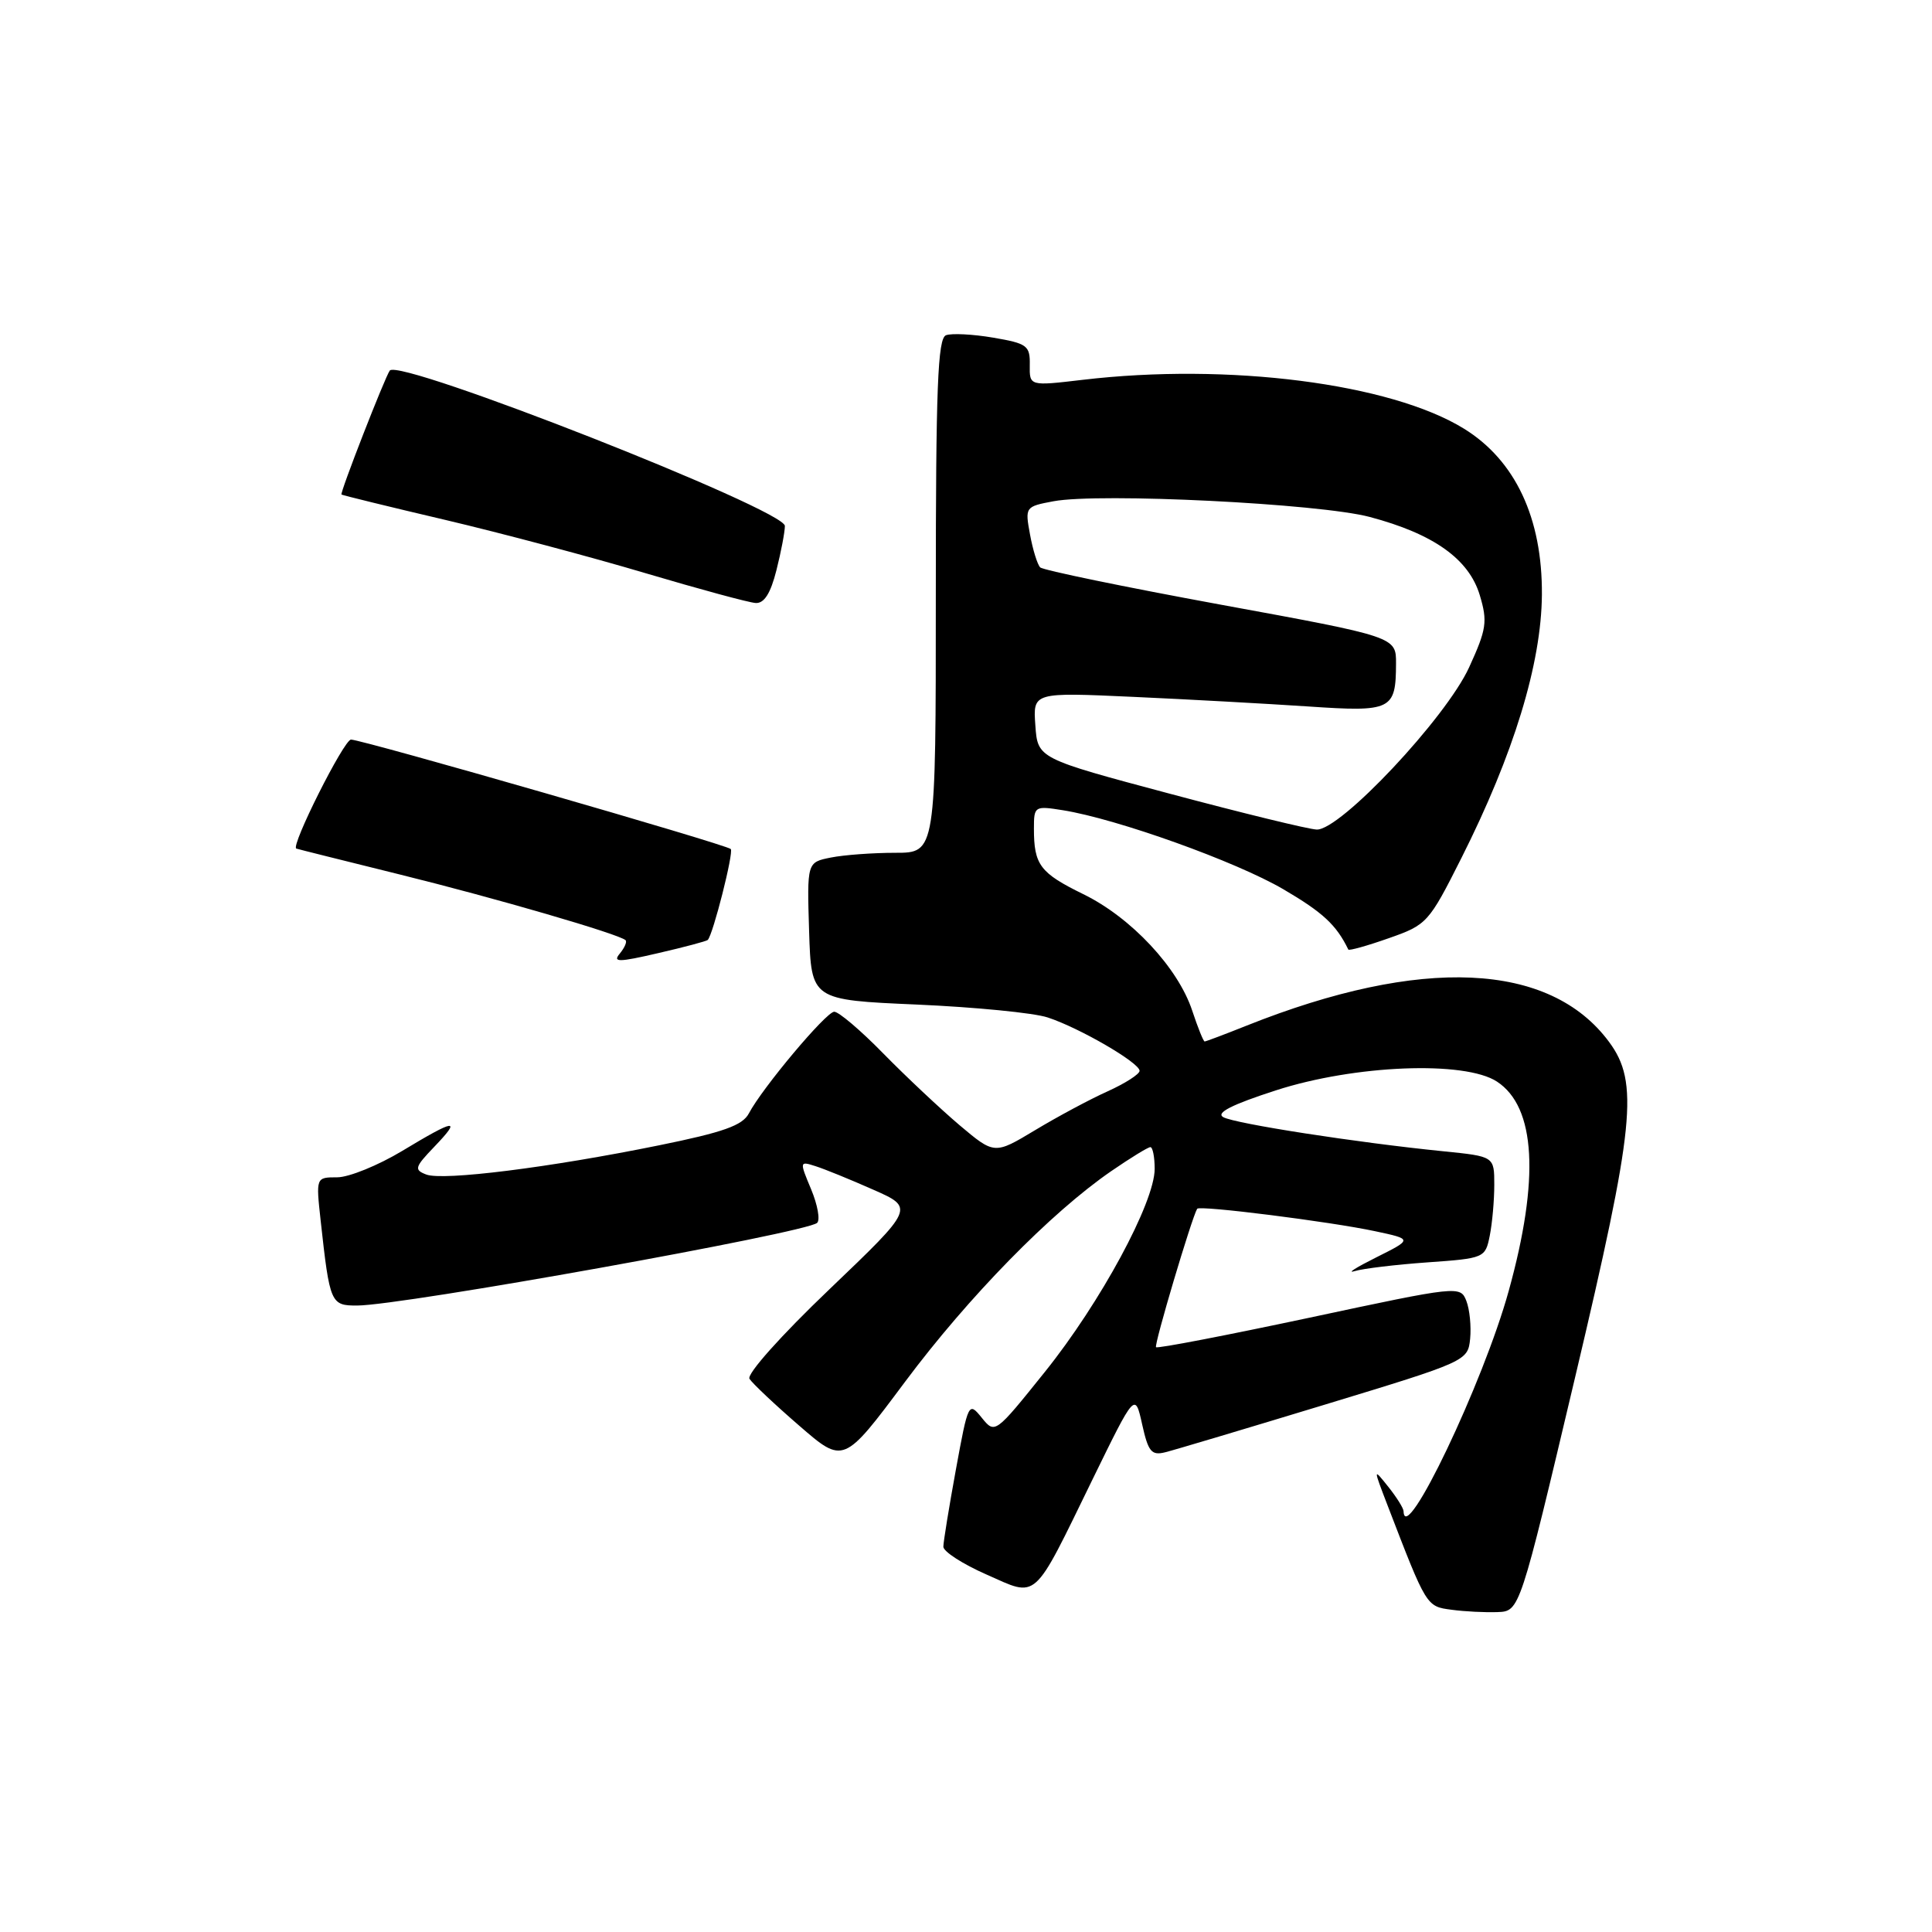 <?xml version="1.0" encoding="UTF-8" standalone="no"?>
<!DOCTYPE svg PUBLIC "-//W3C//DTD SVG 1.1//EN" "http://www.w3.org/Graphics/SVG/1.1/DTD/svg11.dtd" >
<svg xmlns="http://www.w3.org/2000/svg" xmlns:xlink="http://www.w3.org/1999/xlink" version="1.1" viewBox="0 0 256 256">
 <g >
 <path fill="currentColor"
d=" M 208.71 182.50 C 216.61 149.11 217.19 143.43 213.21 138.06 C 205.36 127.45 188.33 126.68 165.21 135.89 C 162.31 137.05 159.79 138.00 159.62 138.00 C 159.46 138.00 158.72 136.17 157.98 133.93 C 156.10 128.23 149.89 121.58 143.54 118.48 C 137.80 115.67 137.00 114.60 137.00 109.79 C 137.00 106.82 137.09 106.76 140.84 107.36 C 148.03 108.51 163.76 114.15 170.05 117.83 C 175.29 120.90 177.07 122.55 178.66 125.82 C 178.74 126.00 181.15 125.33 184.01 124.32 C 189.08 122.55 189.32 122.28 193.64 113.70 C 200.58 99.92 204.24 87.93 204.31 78.80 C 204.38 68.66 200.79 61.00 193.98 56.80 C 184.26 50.80 162.77 48.05 143.45 50.33 C 136.41 51.16 136.41 51.16 136.45 48.37 C 136.50 45.79 136.11 45.51 131.60 44.74 C 128.90 44.28 126.09 44.14 125.35 44.42 C 124.25 44.84 124.00 51.35 124.00 78.97 C 124.00 113.00 124.00 113.00 118.63 113.00 C 115.67 113.00 111.83 113.28 110.09 113.63 C 106.93 114.26 106.93 114.26 107.21 123.38 C 107.50 132.50 107.50 132.50 121.50 133.11 C 129.20 133.45 137.00 134.21 138.83 134.82 C 143.04 136.20 151.00 140.82 151.00 141.89 C 151.00 142.33 149.10 143.55 146.78 144.60 C 144.46 145.64 140.13 147.96 137.16 149.75 C 131.77 152.99 131.77 152.99 127.13 149.08 C 124.59 146.92 120.04 142.65 117.03 139.58 C 114.03 136.51 111.10 134.03 110.53 134.06 C 109.43 134.12 101.01 144.15 99.23 147.53 C 98.39 149.13 95.85 150.03 87.33 151.76 C 72.84 154.71 58.69 156.48 56.48 155.63 C 54.85 155.01 54.95 154.66 57.53 151.97 C 61.22 148.12 60.38 148.23 53.30 152.50 C 50.11 154.42 46.23 156.00 44.68 156.00 C 41.86 156.00 41.86 156.00 42.49 161.75 C 43.70 172.73 43.82 173.00 47.33 172.99 C 53.28 172.98 106.78 163.36 108.27 162.04 C 108.70 161.66 108.34 159.66 107.48 157.59 C 105.93 153.89 105.94 153.84 108.05 154.52 C 109.23 154.89 112.67 156.29 115.69 157.63 C 121.18 160.05 121.18 160.05 109.91 170.83 C 103.47 176.98 98.93 182.07 99.31 182.70 C 99.69 183.30 102.64 186.09 105.89 188.90 C 111.78 194.01 111.78 194.01 119.92 183.10 C 128.34 171.82 139.25 160.68 147.26 155.17 C 149.79 153.43 152.12 152.00 152.43 152.00 C 152.74 152.00 153.00 153.30 153.00 154.88 C 153.00 159.32 145.83 172.59 138.47 181.76 C 131.84 190.02 131.84 190.02 130.08 187.85 C 128.35 185.71 128.29 185.83 126.66 194.73 C 125.75 199.71 125.00 204.31 125.00 204.95 C 125.00 205.59 127.57 207.25 130.71 208.63 C 137.60 211.68 136.76 212.43 144.78 196.00 C 150.40 184.50 150.40 184.50 151.34 188.73 C 152.15 192.38 152.58 192.89 154.41 192.43 C 155.59 192.14 165.09 189.30 175.52 186.13 C 194.33 180.41 194.50 180.34 194.80 177.40 C 194.96 175.76 194.74 173.51 194.30 172.38 C 193.51 170.35 193.26 170.38 173.52 174.60 C 162.52 176.94 153.37 178.71 153.18 178.51 C 152.89 178.23 157.91 161.36 158.63 160.17 C 158.92 159.68 176.32 161.88 182.20 163.14 C 187.18 164.20 187.18 164.20 182.34 166.62 C 179.68 167.95 178.40 168.76 179.50 168.43 C 180.60 168.09 184.94 167.57 189.15 167.27 C 196.69 166.74 196.81 166.68 197.40 163.74 C 197.73 162.09 198.00 159.06 198.00 156.99 C 198.00 153.23 198.00 153.23 191.25 152.55 C 179.78 151.40 163.63 148.89 162.09 148.03 C 161.07 147.46 163.21 146.37 169.06 144.48 C 179.50 141.10 194.10 140.52 198.36 143.32 C 203.50 146.69 204.03 156.20 199.91 171.06 C 196.55 183.22 186.12 205.05 185.98 200.25 C 185.97 199.84 185.05 198.38 183.95 197.00 C 181.95 194.50 181.95 194.50 183.87 199.50 C 189.04 212.93 188.99 212.86 192.34 213.30 C 194.08 213.54 196.82 213.67 198.43 213.61 C 201.37 213.50 201.37 213.50 208.71 182.50 Z  M 93.78 124.55 C 94.48 123.85 97.25 112.92 96.83 112.50 C 96.24 111.90 47.98 98.00 46.51 98.00 C 45.58 98.00 38.48 112.13 39.26 112.44 C 39.39 112.50 45.58 114.04 53.00 115.88 C 65.71 119.02 82.02 123.77 82.89 124.58 C 83.11 124.79 82.76 125.58 82.13 126.35 C 81.15 127.52 81.94 127.52 87.23 126.29 C 90.67 125.50 93.62 124.71 93.78 124.55 Z  M 102.88 75.56 C 103.50 73.11 104.00 70.47 104.00 69.69 C 104.00 67.53 52.94 47.44 51.65 49.10 C 51.03 49.91 45.01 65.34 45.25 65.53 C 45.39 65.63 51.58 67.15 59.00 68.89 C 66.42 70.64 78.35 73.81 85.50 75.94 C 92.65 78.06 99.23 79.85 100.13 79.90 C 101.26 79.97 102.11 78.62 102.88 75.56 Z  M 155.00 105.17 C 137.50 100.50 137.50 100.50 137.19 96.12 C 136.87 91.73 136.87 91.73 150.19 92.34 C 157.51 92.67 167.93 93.25 173.35 93.61 C 184.39 94.36 184.96 94.09 184.98 87.94 C 185.00 84.38 185.00 84.38 161.75 80.12 C 148.96 77.77 138.20 75.55 137.83 75.18 C 137.46 74.80 136.85 72.84 136.48 70.81 C 135.81 67.18 135.85 67.12 139.59 66.42 C 145.67 65.28 174.80 66.72 181.50 68.50 C 189.95 70.74 194.64 74.07 196.08 78.87 C 197.13 82.37 196.98 83.37 194.66 88.44 C 191.59 95.14 177.58 110.05 174.47 109.92 C 173.39 109.88 164.62 107.74 155.00 105.17 Z "/>
</g>
</svg>
